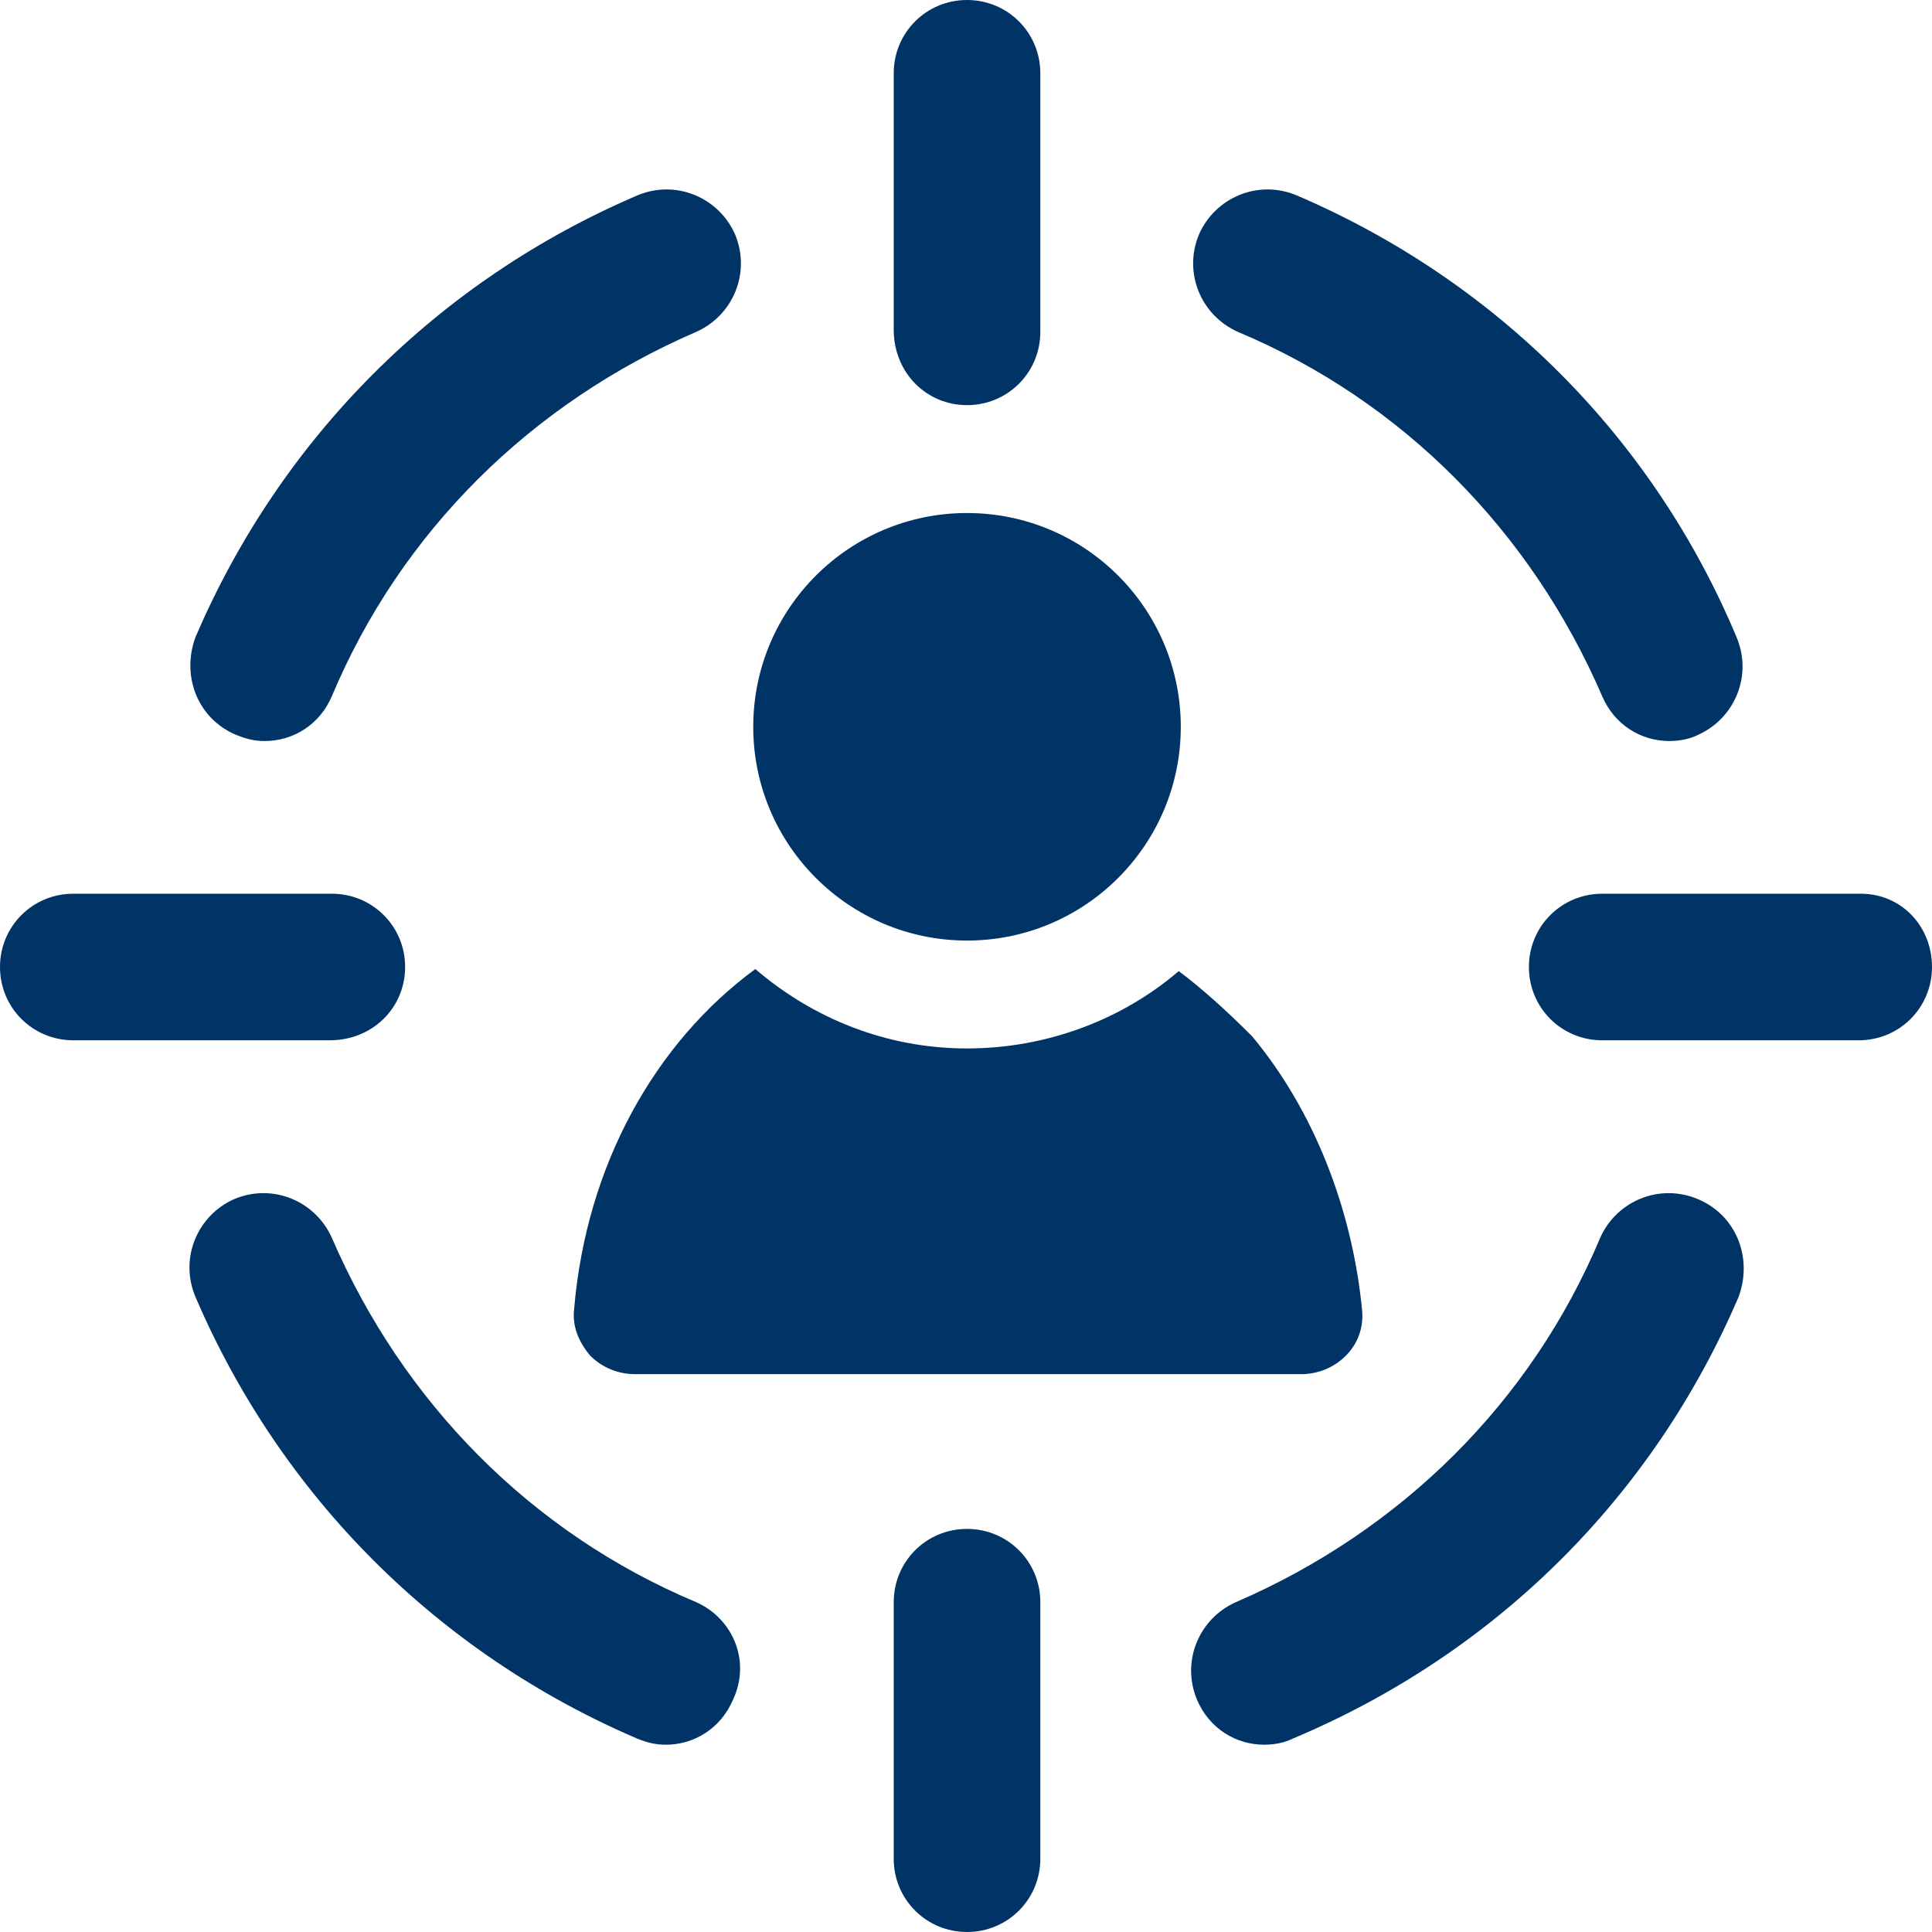<svg width="83" height="83" viewBox="0 0 83 83" fill="none" xmlns="http://www.w3.org/2000/svg">
<path d="M50.64 41.719C48.191 43.818 44.955 45.042 41.544 45.042C38.046 45.042 34.897 43.73 32.449 41.631C28.163 44.779 25.189 50.027 24.665 56.237C24.577 56.937 24.84 57.636 25.364 58.248C25.889 58.773 26.589 59.035 27.288 59.035H55.888C56.588 59.035 57.288 58.773 57.812 58.248C58.337 57.724 58.599 57.024 58.512 56.237C58.075 51.864 56.413 47.666 53.789 44.517C52.739 43.468 51.69 42.506 50.64 41.719Z" fill="#003366"/>
<path d="M10.146 31.573C10.583 31.748 10.933 31.835 11.37 31.835C12.595 31.835 13.732 31.136 14.256 29.911C17.23 22.827 22.827 17.317 29.912 14.256C31.486 13.556 32.273 11.72 31.574 10.058C30.874 8.484 29.038 7.696 27.376 8.396C18.804 12.069 12.07 18.803 8.397 27.375C7.784 29.037 8.484 30.873 10.146 31.573L10.146 31.573Z" fill="#003366"/>
<path d="M53.176 14.256C60.26 17.229 65.771 22.827 68.832 29.911C69.356 31.136 70.494 31.835 71.718 31.835C72.155 31.835 72.593 31.748 72.942 31.573C74.516 30.873 75.304 29.037 74.604 27.375C71.018 18.803 64.284 12.069 55.713 8.396C54.051 7.696 52.215 8.483 51.515 10.058C50.815 11.719 51.602 13.556 53.177 14.256L53.176 14.256Z" fill="#003366"/>
<path d="M29.912 68.832C22.828 65.859 17.317 60.261 14.256 53.177C13.557 51.603 11.72 50.815 10.058 51.515C8.484 52.214 7.697 54.051 8.396 55.713C12.07 64.284 18.804 71.018 27.375 74.692C27.813 74.867 28.163 74.954 28.6 74.954C29.824 74.954 30.962 74.254 31.486 73.03C32.273 71.368 31.486 69.532 29.912 68.832L29.912 68.832Z" fill="#003366"/>
<path d="M72.943 51.515C71.281 50.815 69.445 51.602 68.745 53.177C65.772 60.261 60.174 65.771 53.09 68.832C51.516 69.532 50.728 71.368 51.428 73.03C51.952 74.255 53.09 74.954 54.314 74.954C54.751 74.954 55.189 74.867 55.538 74.692C64.284 71.019 71.019 64.285 74.692 55.713C75.305 54.051 74.605 52.215 72.943 51.515L72.943 51.515Z" fill="#003366"/>
<path d="M79.939 38.395H68.831C67.082 38.395 65.683 39.794 65.683 41.544C65.683 43.293 67.082 44.692 68.831 44.692H79.851C81.6 44.692 83 43.293 83 41.544C83 39.794 81.688 38.395 79.939 38.395Z" fill="#003366"/>
<path d="M17.405 41.544C17.405 39.794 16.005 38.395 14.256 38.395H3.149C1.4 38.395 0 39.794 0 41.544C0 43.293 1.4 44.692 3.149 44.692H14.168C16.006 44.692 17.405 43.293 17.405 41.544Z" fill="#003366"/>
<path d="M50.727 31.224C50.727 36.295 46.615 40.407 41.544 40.407C36.472 40.407 32.36 36.295 32.36 31.224C32.36 26.151 36.472 22.04 41.544 22.04C46.615 22.04 50.727 26.151 50.727 31.224Z" fill="#003366"/>
<path d="M41.544 17.405C43.293 17.405 44.693 16.005 44.693 14.256V3.149C44.693 1.4 43.293 0 41.544 0C39.795 0 38.395 1.4 38.395 3.149V14.168C38.395 16.006 39.795 17.405 41.544 17.405Z" fill="#003366"/>
<path d="M41.544 65.683C39.795 65.683 38.395 67.082 38.395 68.831V79.851C38.395 81.6 39.795 83 41.544 83C43.293 83 44.693 81.6 44.693 79.851V68.831C44.693 67.082 43.293 65.683 41.544 65.683Z" fill="#003366"/>
</svg>
